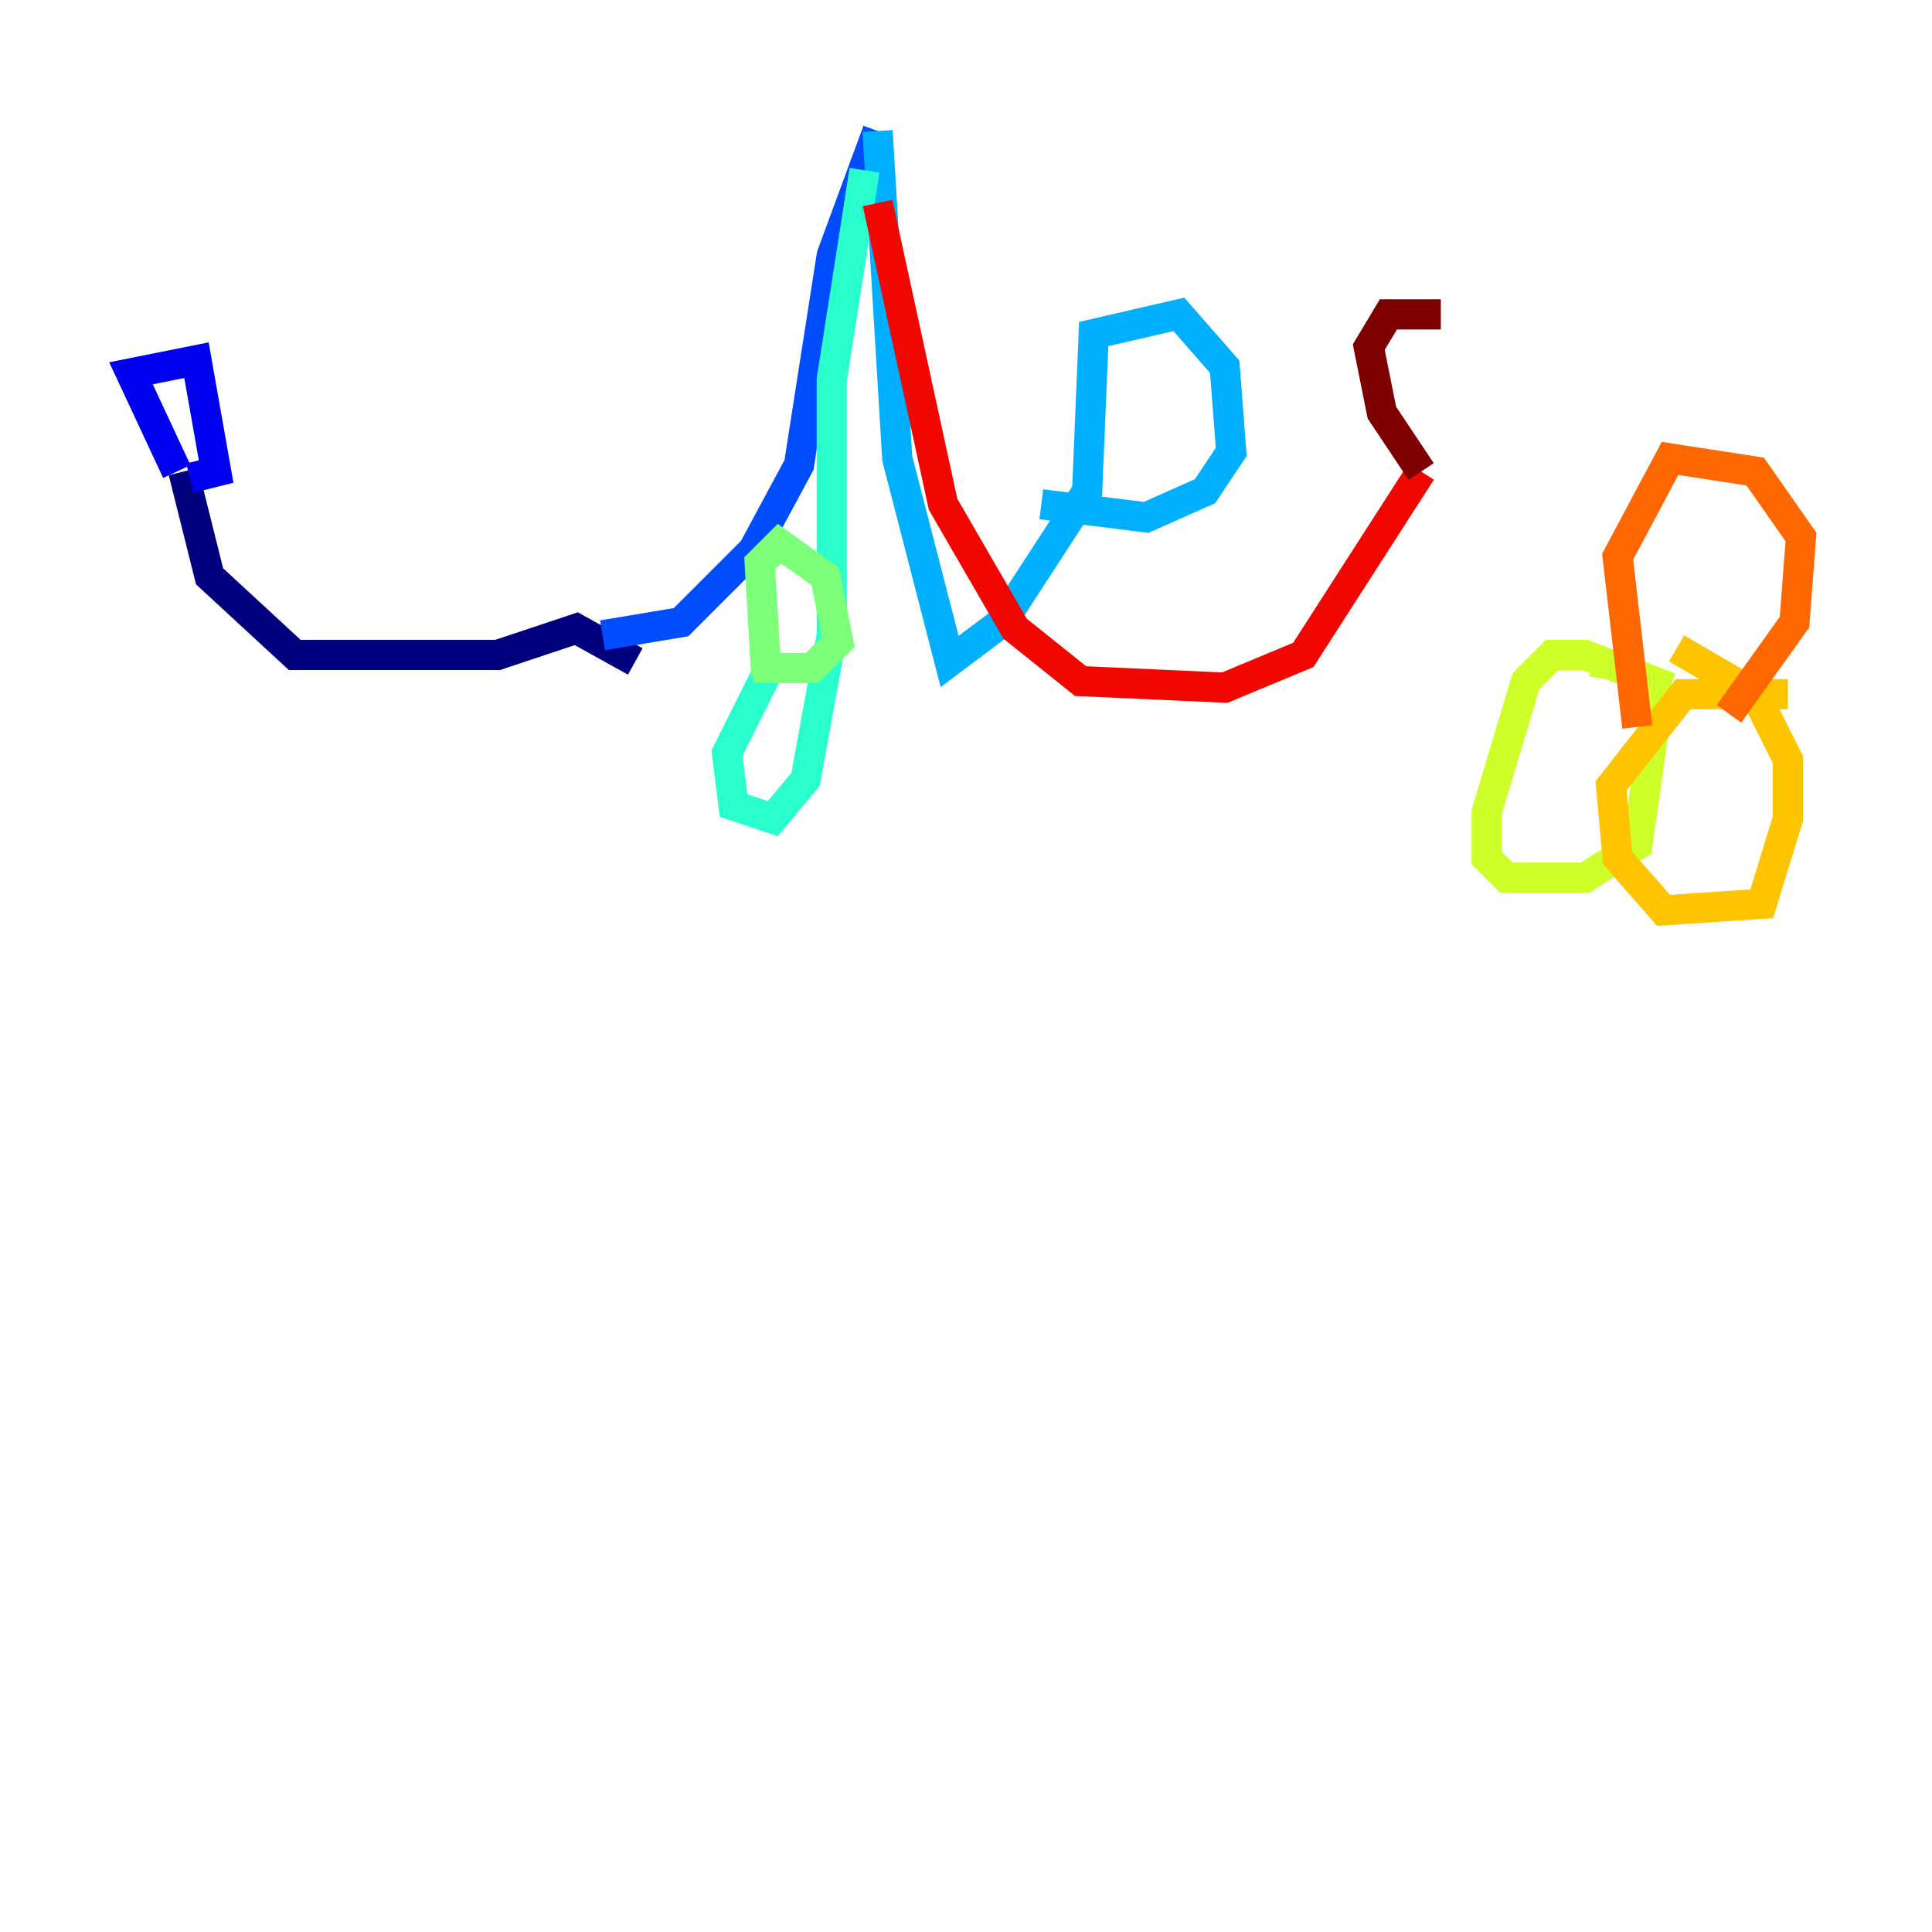 <?xml version="1.0" encoding="utf-8" ?>
<svg baseProfile="tiny" height="128" version="1.2" viewBox="0,0,128,128" width="128" xmlns="http://www.w3.org/2000/svg" xmlns:ev="http://www.w3.org/2001/xml-events" xmlns:xlink="http://www.w3.org/1999/xlink"><defs /><polyline fill="none" points="42.088,43.824 38.183,41.654 32.976,43.39 19.525,43.39 13.885,38.183 12.149,31.241" stroke="#00007f" stroke-width="2" /><polyline fill="none" points="11.715,31.241 8.678,24.732 13.017,23.864 14.319,31.241 12.583,31.675" stroke="#0000f1" stroke-width="2" /><polyline fill="none" points="39.919,42.088 45.125,41.22 49.898,36.447 52.936,30.807 55.105,16.922 58.142,8.678" stroke="#004cff" stroke-width="2" /><polyline fill="none" points="58.142,8.678 59.444,30.373 62.915,43.824 66.386,41.22 72.027,32.542 72.461,22.129 78.102,20.827 81.139,24.298 81.573,29.939 79.837,32.542 75.932,34.278 68.99,33.41" stroke="#00b0ff" stroke-width="2" /><polyline fill="none" points="57.275,11.281 55.105,25.166 55.105,42.088 53.37,51.634 51.2,54.237 48.597,53.37 48.163,49.898 50.766,44.691" stroke="#29ffcd" stroke-width="2" /><polyline fill="none" points="50.766,44.691 50.332,37.315 51.634,36.014 54.671,38.183 55.539,42.522 53.803,44.258 49.898,44.258" stroke="#7cff79" stroke-width="2" /><polyline fill="none" points="110.644,45.559 105.003,43.39 102.834,43.39 101.098,45.125 98.495,53.803 98.495,56.841 99.797,58.142 105.003,58.142 108.475,55.973 109.776,46.861 108.041,44.258 105.437,43.824" stroke="#cdff29" stroke-width="2" /><polyline fill="none" points="118.454,45.993 111.512,45.993 106.739,52.068 107.173,56.841 110.21,60.312 116.719,59.878 118.454,54.237 118.454,50.332 116.285,45.993 111.078,42.956" stroke="#ffc400" stroke-width="2" /><polyline fill="none" points="108.475,48.163 107.173,36.881 110.644,30.373 116.285,31.241 119.322,35.58 118.888,41.22 114.549,47.295" stroke="#ff6700" stroke-width="2" /><polyline fill="none" points="58.142,13.451 62.481,33.41 67.254,41.654 71.593,45.125 81.139,45.559 86.346,43.39 94.156,31.241" stroke="#f10700" stroke-width="2" /><polyline fill="none" points="94.156,31.241 91.552,27.336 90.685,22.997 91.986,20.827 95.458,20.827" stroke="#7f0000" stroke-width="2" /></svg>